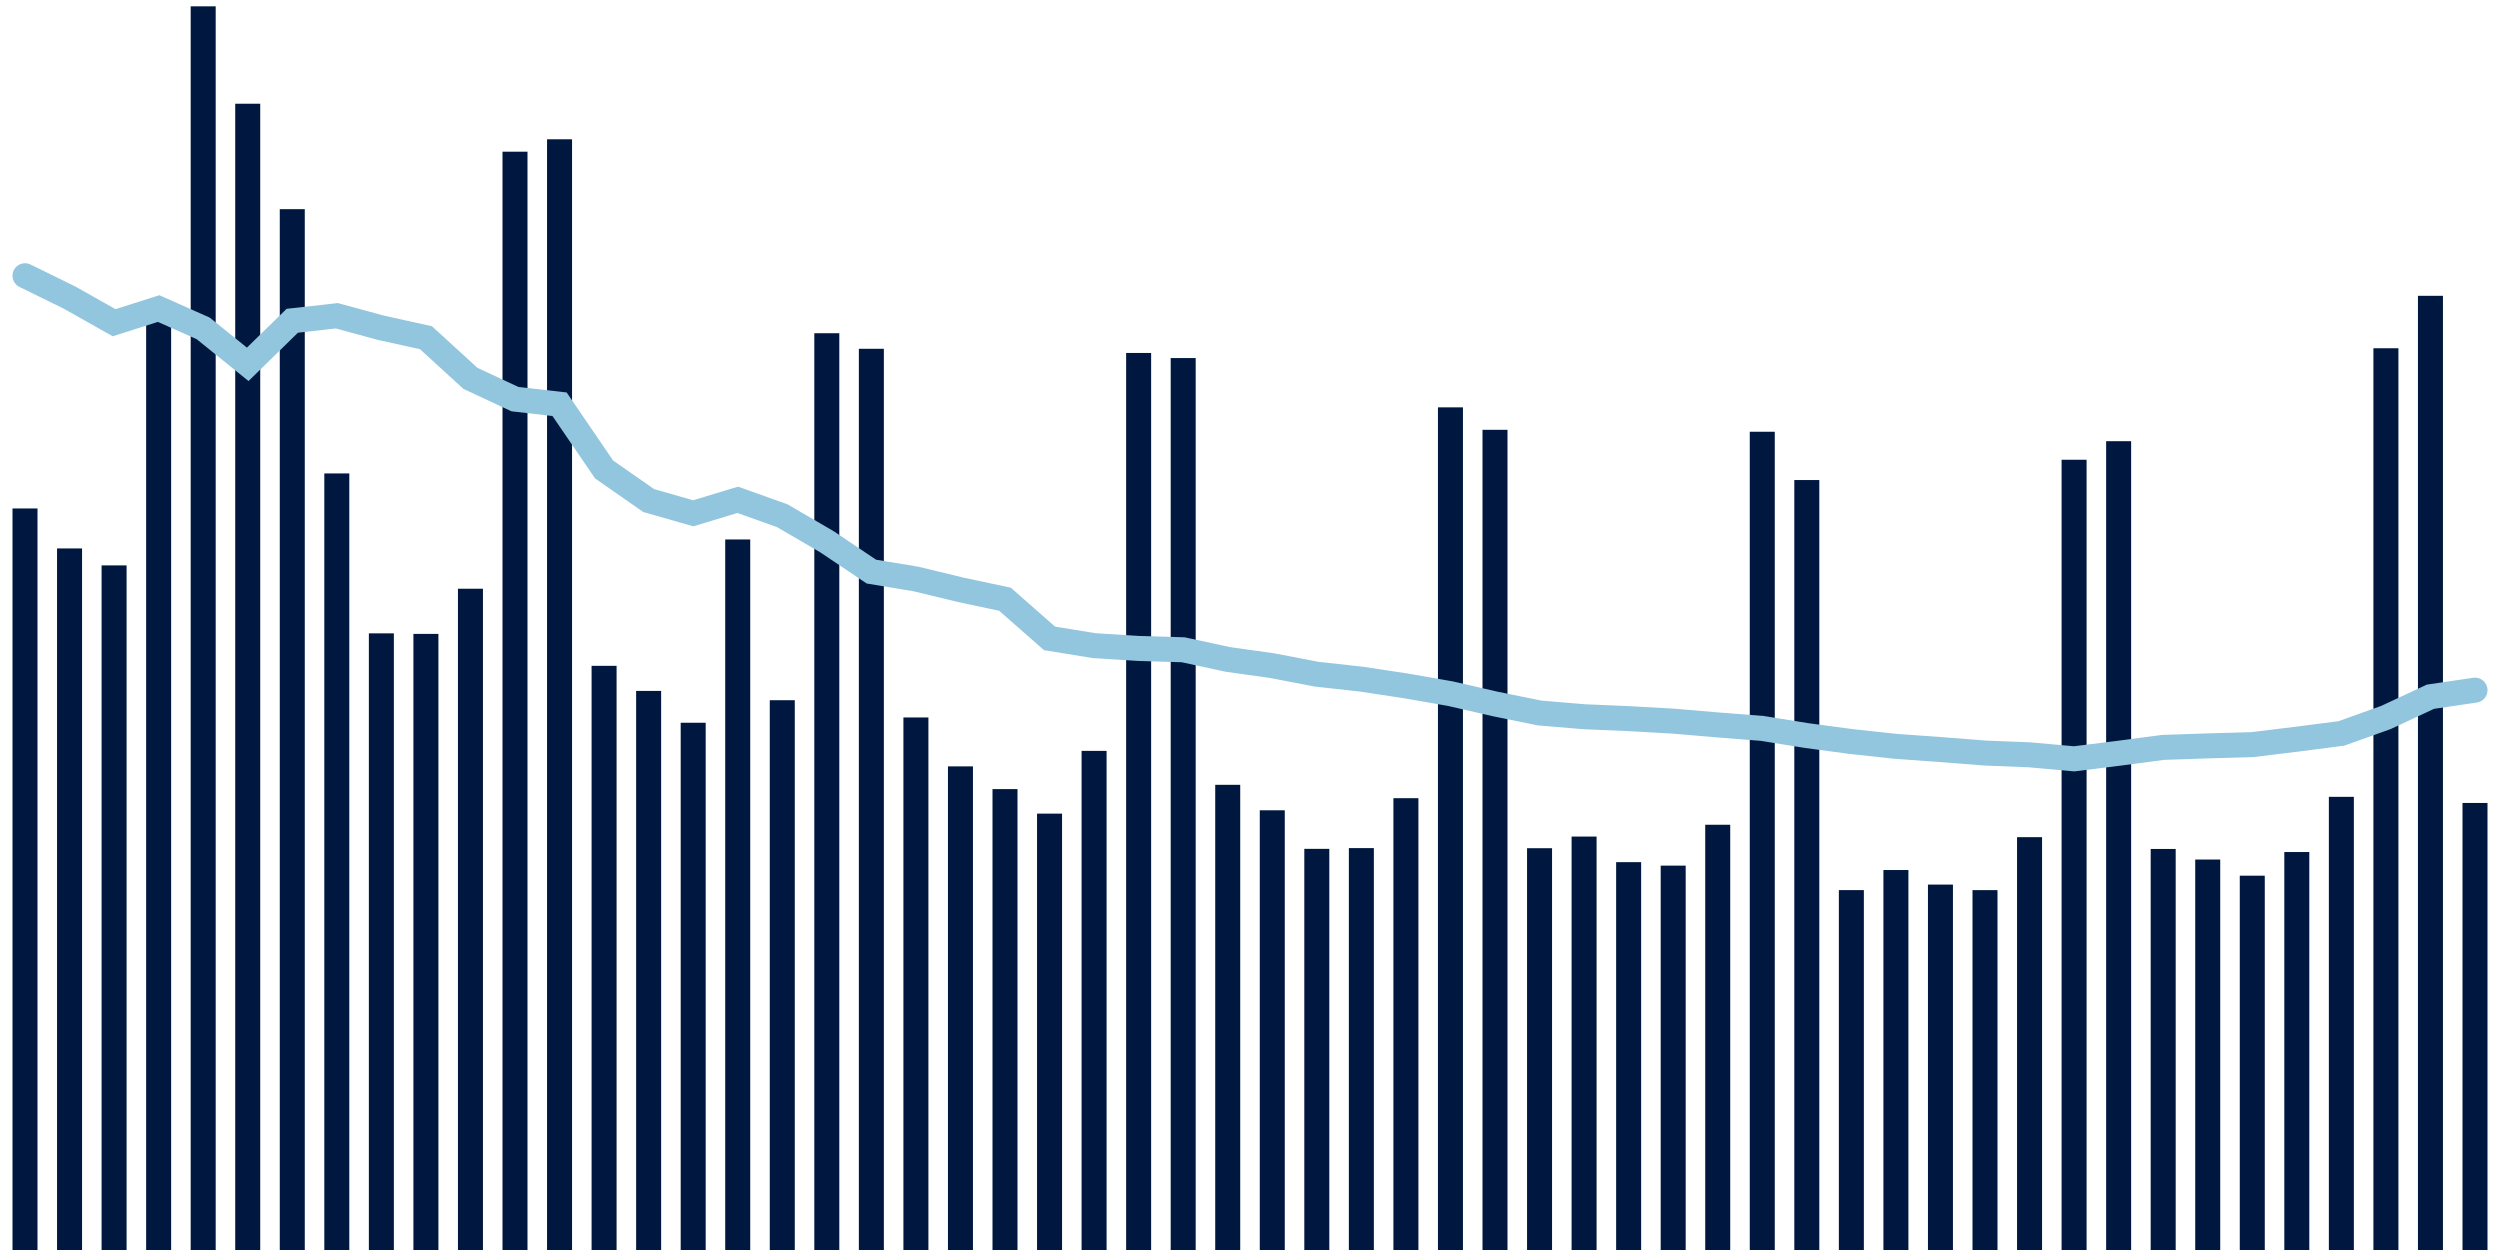 <svg about="DATA_PUBLISHED_DATE:2021-11-04,RENDER_DATE:2021-11-04" xmlns="http://www.w3.org/2000/svg" viewBox="0,0,200,100"><g transform="translate(0,0)"></g><g class="fg-bars tests-tests" fill="#00183f" stroke="none"><g><rect x="197" y="64.237" width="2" height="35.763" id="tests-tests-0"></rect></g><g><rect x="193.436" y="23.665" width="2" height="76.335" id="tests-tests-1"></rect></g><g><rect x="189.873" y="27.86" width="2" height="72.14" id="tests-tests-2"></rect></g><g><rect x="186.309" y="63.747" width="2" height="36.253" id="tests-tests-3"></rect></g><g><rect x="182.745" y="68.162" width="2" height="31.838" id="tests-tests-4"></rect></g><g><rect x="179.182" y="70.055" width="2" height="29.945" id="tests-tests-5"></rect></g><g><rect x="175.618" y="68.763" width="2" height="31.237" id="tests-tests-6"></rect></g><g><rect x="172.055" y="67.917" width="2" height="32.083" id="tests-tests-7"></rect></g><g><rect x="168.491" y="35.295" width="2" height="64.705" id="tests-tests-8"></rect></g><g><rect x="164.927" y="36.78" width="2" height="63.22" id="tests-tests-9"></rect></g><g><rect x="161.364" y="66.973" width="2" height="33.027" id="tests-tests-10"></rect></g><g><rect x="157.8" y="71.21" width="2" height="28.79" id="tests-tests-11"></rect></g><g><rect x="154.236" y="70.767" width="2" height="29.233" id="tests-tests-12"></rect></g><g><rect x="150.673" y="69.602" width="2" height="30.398" id="tests-tests-13"></rect></g><g><rect x="147.109" y="71.208" width="2" height="28.792" id="tests-tests-14"></rect></g><g><rect x="143.545" y="38.403" width="2" height="61.597" id="tests-tests-15"></rect></g><g><rect x="139.982" y="34.54" width="2" height="65.46" id="tests-tests-16"></rect></g><g><rect x="136.418" y="65.98" width="2" height="34.02" id="tests-tests-17"></rect></g><g><rect x="132.855" y="69.25" width="2" height="30.75" id="tests-tests-18"></rect></g><g><rect x="129.291" y="68.972" width="2" height="31.028" id="tests-tests-19"></rect></g><g><rect x="125.727" y="66.925" width="2" height="33.075" id="tests-tests-20"></rect></g><g><rect x="122.164" y="67.857" width="2" height="32.143" id="tests-tests-21"></rect></g><g><rect x="118.6" y="34.385" width="2" height="65.615" id="tests-tests-22"></rect></g><g><rect x="115.036" y="32.588" width="2" height="67.412" id="tests-tests-23"></rect></g><g><rect x="111.473" y="63.855" width="2" height="36.145" id="tests-tests-24"></rect></g><g><rect x="107.909" y="67.848" width="2" height="32.152" id="tests-tests-25"></rect></g><g><rect x="104.345" y="67.908" width="2" height="32.092" id="tests-tests-26"></rect></g><g><rect x="100.782" y="64.823" width="2" height="35.177" id="tests-tests-27"></rect></g><g><rect x="97.218" y="62.785" width="2" height="37.215" id="tests-tests-28"></rect></g><g><rect x="93.655" y="28.645" width="2" height="71.355" id="tests-tests-29"></rect></g><g><rect x="90.091" y="28.237" width="2" height="71.763" id="tests-tests-30"></rect></g><g><rect x="86.527" y="60.07" width="2" height="39.93" id="tests-tests-31"></rect></g><g><rect x="82.964" y="65.09" width="2" height="34.91" id="tests-tests-32"></rect></g><g><rect x="79.4" y="63.128" width="2" height="36.872" id="tests-tests-33"></rect></g><g><rect x="75.836" y="61.31" width="2" height="38.69" id="tests-tests-34"></rect></g><g><rect x="72.273" y="57.397" width="2" height="42.603" id="tests-tests-35"></rect></g><g><rect x="68.709" y="27.903" width="2" height="72.097" id="tests-tests-36"></rect></g><g><rect x="65.145" y="26.658" width="2" height="73.342" id="tests-tests-37"></rect></g><g><rect x="61.582" y="56.017" width="2" height="43.983" id="tests-tests-38"></rect></g><g><rect x="58.018" y="43.157" width="2" height="56.843" id="tests-tests-39"></rect></g><g><rect x="54.455" y="57.82" width="2" height="42.18" id="tests-tests-40"></rect></g><g><rect x="50.891" y="55.273" width="2" height="44.727" id="tests-tests-41"></rect></g><g><rect x="47.327" y="53.267" width="2" height="46.733" id="tests-tests-42"></rect></g><g><rect x="43.764" y="11.143" width="2" height="88.857" id="tests-tests-43"></rect></g><g><rect x="40.2" y="12.135" width="2" height="87.865" id="tests-tests-44"></rect></g><g><rect x="36.636" y="47.098" width="2" height="52.902" id="tests-tests-45"></rect></g><g><rect x="33.073" y="50.712" width="2" height="49.288" id="tests-tests-46"></rect></g><g><rect x="29.509" y="50.668" width="2" height="49.332" id="tests-tests-47"></rect></g><g><rect x="25.945" y="37.875" width="2" height="62.125" id="tests-tests-48"></rect></g><g><rect x="22.382" y="16.733" width="2" height="83.267" id="tests-tests-49"></rect></g><g><rect x="18.818" y="8.298" width="2" height="91.702" id="tests-tests-50"></rect></g><g><rect x="15.255" y="0.507" width="2" height="99.493" id="tests-tests-51"></rect></g><g><rect x="11.691" y="24.305" width="2" height="75.695" id="tests-tests-52"></rect></g><g><rect x="8.127" y="45.232" width="2" height="54.768" id="tests-tests-53"></rect></g><g><rect x="4.564" y="43.875" width="2" height="56.125" id="tests-tests-54"></rect></g><g><rect x="1" y="40.677" width="2" height="59.323" id="tests-tests-55"></rect></g></g><g class="fg-line tests-tests" fill="none" stroke="#92c5de" stroke-width="2" stroke-linecap="round"><path d="M198,55.213L194.436,55.738L190.873,57.4L187.309,58.674L183.745,59.135L180.182,59.57L176.618,59.672L173.055,59.792L169.491,60.262L165.927,60.706L162.364,60.386L158.8,60.244L155.236,59.964L151.673,59.708L148.109,59.325L144.545,58.847L140.982,58.273L137.418,57.994L133.855,57.69L130.291,57.49L126.727,57.338L123.164,57.038L119.6,56.313L116.036,55.493L112.473,54.872L108.909,54.331L105.345,53.937L101.782,53.254L98.218,52.752L94.655,51.982L91.091,51.876L87.527,51.651L83.964,51.072L80.4,47.939L76.836,47.18L73.273,46.318L69.709,45.728L66.145,43.334L62.582,41.259L59.018,39.985L55.455,41.064L51.891,40.042L48.327,37.557L44.764,32.338L41.2,31.931L37.636,30.27L34.073,27.014L30.509,26.231L26.945,25.261L23.382,25.661L19.818,29.147L16.255,26.27L12.691,24.684L9.127,25.817L5.564,23.806L2,22.059"></path></g></svg>